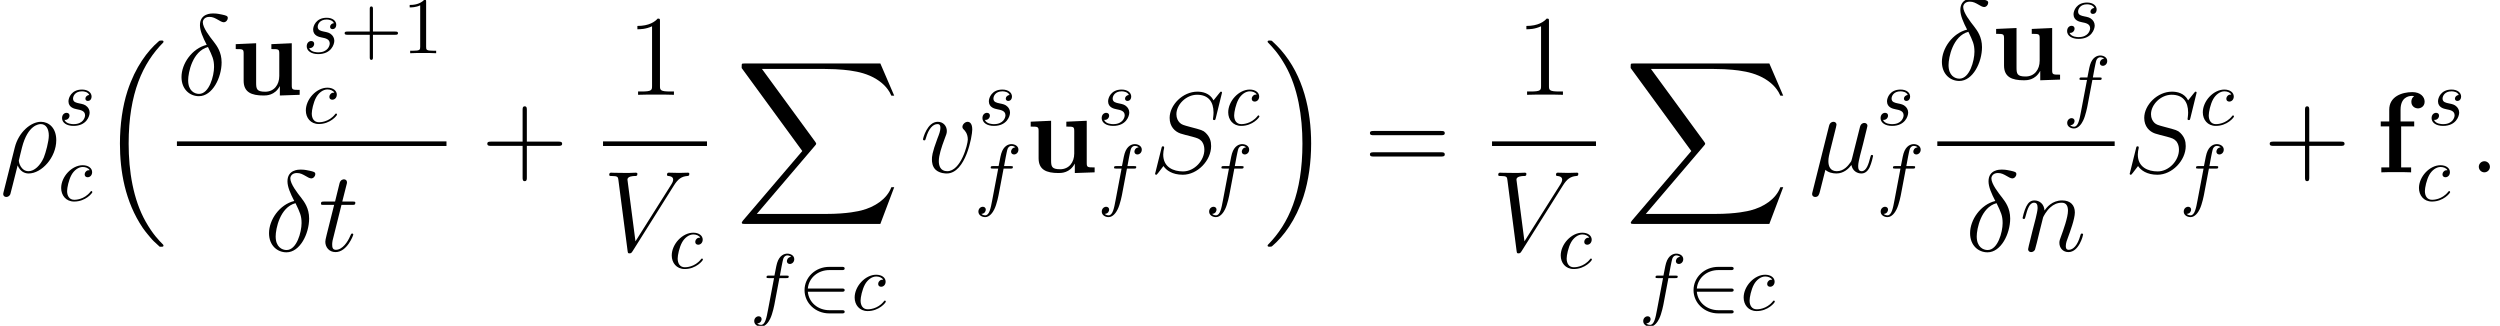 <?xml version='1.0' encoding='UTF-8'?>
<!-- This file was generated by dvisvgm 2.11.1 -->
<svg version='1.1' xmlns='http://www.w3.org/2000/svg' xmlns:xlink='http://www.w3.org/1999/xlink' width='325.988pt' height='42.48pt' viewBox='31.277 -43.975 325.988 42.48'>
<defs>
<path id='g2-50' d='M5.732-2.406C5.91-2.406 6.099-2.406 6.099-2.615S5.91-2.824 5.732-2.824H1.297C1.423-4.226 2.626-5.23 4.101-5.23H5.732C5.91-5.23 6.099-5.23 6.099-5.44S5.91-5.649 5.732-5.649H4.08C2.291-5.649 .868-4.289 .868-2.615S2.291 .418 4.08 .418H5.732C5.91 .418 6.099 .418 6.099 .209S5.91 0 5.732 0H4.101C2.626 0 1.423-1.004 1.297-2.406H5.732Z'/>
<path id='g0-102' d='M3.243-5.993H4.946V-6.635H3.168V-8.174C3.168-9.729 4.154-9.968 4.648-9.968C4.812-9.968 4.842-9.953 4.932-9.923C4.707-9.773 4.573-9.519 4.573-9.205C4.573-8.608 5.051-8.339 5.44-8.339C5.768-8.339 6.306-8.563 6.306-9.22C6.306-9.833 5.768-10.461 4.707-10.461C3.347-10.461 1.689-9.893 1.689-8.159V-6.635H.583V-5.993H1.689V-.643H.658V0C1.001-.03 2.122-.03 2.54-.03C2.974-.03 4.184-.03 4.543 0V-.643H3.243V-5.993Z'/>
<path id='g0-117' d='M5.275-6.605V-5.963C6.202-5.963 6.306-5.963 6.306-5.38V-2.451C6.306-1.315 5.634-.403 4.468-.403C3.347-.403 3.288-.777 3.288-1.599V-6.725L.628-6.605V-5.963C1.554-5.963 1.659-5.963 1.659-5.38V-1.838C1.659-.344 2.66 .09 4.259 .09C4.618 .09 5.724 .09 6.366-1.121H6.381V.09L8.966 0V-.643C8.04-.643 7.935-.643 7.935-1.225V-6.725L5.275-6.605Z'/>
<path id='g6-43' d='M5.963-3.452H10.087C10.296-3.452 10.565-3.452 10.565-3.721C10.565-4.005 10.311-4.005 10.087-4.005H5.963V-8.13C5.963-8.339 5.963-8.608 5.694-8.608C5.41-8.608 5.41-8.354 5.41-8.13V-4.005H1.285C1.076-4.005 .807-4.005 .807-3.736C.807-3.452 1.061-3.452 1.285-3.452H5.41V.672C5.41 .882 5.41 1.151 5.679 1.151C5.963 1.151 5.963 .897 5.963 .672V-3.452Z'/>
<path id='g6-49' d='M4.304-9.579C4.304-9.923 4.304-9.938 4.005-9.938C3.646-9.534 2.899-8.981 1.36-8.981V-8.548C1.704-8.548 2.451-8.548 3.273-8.936V-1.151C3.273-.613 3.228-.433 1.913-.433H1.45V0C1.853-.03 3.303-.03 3.796-.03S5.724-.03 6.127 0V-.433H5.664C4.349-.433 4.304-.613 4.304-1.151V-9.579Z'/>
<path id='g6-61' d='M10.087-4.842C10.296-4.842 10.565-4.842 10.565-5.111C10.565-5.395 10.311-5.395 10.087-5.395H1.285C1.076-5.395 .807-5.395 .807-5.126C.807-4.842 1.061-4.842 1.285-4.842H10.087ZM10.087-2.062C10.296-2.062 10.565-2.062 10.565-2.331C10.565-2.615 10.311-2.615 10.087-2.615H1.285C1.076-2.615 .807-2.615 .807-2.346C.807-2.062 1.061-2.062 1.285-2.062H10.087Z'/>
<path id='g5-43' d='M4.278-2.406H7.197C7.343-2.406 7.542-2.406 7.542-2.615S7.343-2.824 7.197-2.824H4.278V-5.753C4.278-5.9 4.278-6.099 4.069-6.099S3.86-5.9 3.86-5.753V-2.824H.931C.785-2.824 .586-2.824 .586-2.615S.785-2.406 .931-2.406H3.86V.523C3.86 .669 3.86 .868 4.069 .868S4.278 .669 4.278 .523V-2.406Z'/>
<path id='g5-49' d='M3.075-6.695C3.075-6.946 3.075-6.967 2.835-6.967C2.186-6.297 1.266-6.297 .931-6.297V-5.973C1.14-5.973 1.757-5.973 2.301-6.245V-.826C2.301-.45 2.27-.324 1.329-.324H.994V0C1.36-.031 2.27-.031 2.688-.031S4.017-.031 4.383 0V-.324H4.048C3.107-.324 3.075-.439 3.075-.826V-6.695Z'/>
<path id='g1-16' d='M7.696 26.122C7.726 26.137 7.861 26.286 7.875 26.286H8.204C8.249 26.286 8.369 26.271 8.369 26.137C8.369 26.077 8.339 26.047 8.309 26.002C7.771 25.465 6.964 24.643 6.037 22.999C4.423 20.13 3.826 16.438 3.826 12.852C3.826 6.217 5.709 2.316 8.324-.329C8.369-.374 8.369-.418 8.369-.448C8.369-.598 8.264-.598 8.085-.598C7.89-.598 7.861-.598 7.726-.478C6.306 .747 4.707 2.824 3.676 5.978C3.034 7.95 2.69 10.356 2.69 12.837C2.69 16.379 3.333 20.384 5.679 23.851C6.082 24.433 6.635 25.046 6.635 25.061C6.785 25.24 6.994 25.479 7.113 25.584L7.696 26.122Z'/>
<path id='g1-17' d='M6.217 12.837C6.217 8.548 5.215 3.99 2.271 .628C2.062 .389 1.509-.194 1.151-.508C1.046-.598 1.016-.598 .822-.598C.672-.598 .538-.598 .538-.448C.538-.389 .598-.329 .628-.299C1.136 .224 1.943 1.046 2.869 2.69C4.483 5.559 5.081 9.25 5.081 12.837C5.081 19.323 3.288 23.283 .598 26.017C.568 26.047 .538 26.092 .538 26.137C.538 26.286 .672 26.286 .822 26.286C1.016 26.286 1.046 26.286 1.181 26.167C2.6 24.941 4.199 22.864 5.23 19.711C5.888 17.664 6.217 15.243 6.217 12.837Z'/>
<path id='g1-88' d='M18.919 20.922L20.727 16.139H20.354C19.771 17.694 18.187 18.71 16.468 19.158C16.154 19.233 14.69 19.621 11.821 19.621H2.809L10.416 10.7C10.521 10.58 10.55 10.535 10.55 10.461C10.55 10.431 10.55 10.386 10.446 10.237L3.482 .717H11.671C13.674 .717 15.034 .927 15.168 .956C15.975 1.076 17.275 1.33 18.456 2.077C18.829 2.316 19.846 2.989 20.354 4.199H20.727L18.919 0H1.255C.912 0 .897 .015 .852 .105C.837 .149 .837 .433 .837 .598L8.742 11.417L1.001 20.488C.852 20.667 .852 20.742 .852 20.757C.852 20.922 .986 20.922 1.255 20.922H18.919Z'/>
<path id='g3-99' d='M4.142-3.975C3.975-3.975 3.829-3.975 3.682-3.829C3.515-3.672 3.494-3.494 3.494-3.421C3.494-3.17 3.682-3.055 3.881-3.055C4.184-3.055 4.467-3.306 4.467-3.724C4.467-4.237 3.975-4.624 3.232-4.624C1.82-4.624 .429-3.128 .429-1.653C.429-.711 1.036 .115 2.124 .115C3.619 .115 4.498-.994 4.498-1.119C4.498-1.182 4.435-1.255 4.373-1.255C4.32-1.255 4.299-1.234 4.237-1.151C3.41-.115 2.27-.115 2.144-.115C1.485-.115 1.203-.628 1.203-1.255C1.203-1.684 1.412-2.699 1.768-3.347C2.092-3.944 2.667-4.394 3.243-4.394C3.598-4.394 3.996-4.258 4.142-3.975Z'/>
<path id='g3-102' d='M3.839-4.184H4.739C4.948-4.184 5.053-4.184 5.053-4.394C5.053-4.509 4.948-4.509 4.77-4.509H3.902L4.122-5.701C4.163-5.921 4.31-6.663 4.373-6.789C4.467-6.988 4.645-7.145 4.864-7.145C4.906-7.145 5.178-7.145 5.377-6.956C4.917-6.915 4.812-6.548 4.812-6.392C4.812-6.151 5-6.025 5.199-6.025C5.471-6.025 5.774-6.256 5.774-6.653C5.774-7.134 5.293-7.375 4.864-7.375C4.509-7.375 3.85-7.187 3.536-6.151C3.473-5.931 3.442-5.827 3.191-4.509H2.469C2.27-4.509 2.155-4.509 2.155-4.31C2.155-4.184 2.249-4.184 2.448-4.184H3.138L2.354-.052C2.165 .962 1.988 1.914 1.444 1.914C1.402 1.914 1.14 1.914 .941 1.726C1.423 1.695 1.517 1.318 1.517 1.161C1.517 .921 1.329 .795 1.13 .795C.858 .795 .554 1.025 .554 1.423C.554 1.893 1.015 2.144 1.444 2.144C2.019 2.144 2.437 1.527 2.626 1.13C2.96 .471 3.201-.795 3.211-.868L3.839-4.184Z'/>
<path id='g3-115' d='M4.09-3.912C3.797-3.902 3.588-3.672 3.588-3.442C3.588-3.295 3.682-3.138 3.912-3.138S4.394-3.316 4.394-3.724C4.394-4.195 3.944-4.624 3.149-4.624C1.768-4.624 1.381-3.557 1.381-3.096C1.381-2.28 2.155-2.124 2.458-2.061C3.002-1.956 3.546-1.841 3.546-1.266C3.546-.994 3.306-.115 2.05-.115C1.904-.115 1.098-.115 .858-.669C1.255-.617 1.517-.931 1.517-1.224C1.517-1.465 1.349-1.59 1.13-1.59C.858-1.59 .544-1.37 .544-.9C.544-.303 1.14 .115 2.04 .115C3.734 .115 4.142-1.151 4.142-1.621C4.142-1.998 3.944-2.26 3.818-2.385C3.536-2.678 3.232-2.73 2.772-2.824C2.396-2.908 1.977-2.981 1.977-3.452C1.977-3.755 2.228-4.394 3.149-4.394C3.41-4.394 3.933-4.32 4.09-3.912Z'/>
<path id='g4-14' d='M3.885-6.516C1.973-6.052 .598-4.065 .598-2.316C.598-.717 1.674 .179 2.869 .179C4.633 .179 5.828-2.242 5.828-4.229C5.828-5.574 5.2-6.396 4.827-6.889C4.274-7.592 3.377-8.742 3.377-9.46C3.377-9.714 3.572-10.162 4.229-10.162C4.692-10.162 4.976-9.998 5.425-9.743C5.559-9.654 5.903-9.46 6.097-9.46C6.411-9.46 6.635-9.773 6.635-10.012C6.635-10.296 6.411-10.341 5.888-10.461C5.186-10.61 4.976-10.61 4.722-10.61S3.004-10.61 3.004-9.086C3.004-8.354 3.377-7.502 3.885-6.516ZM4.05-6.232C4.618-5.051 4.842-4.603 4.842-3.631C4.842-2.466 4.214-.12 2.884-.12C2.301-.12 1.465-.508 1.465-1.898C1.465-2.869 2.017-5.694 4.05-6.232Z'/>
<path id='g4-22' d='M2.152-.329C2.526 .015 3.078 .149 3.587 .149C4.543 .149 5.2-.493 5.544-.956C5.694-.164 6.321 .149 6.844 .149C7.293 .149 7.651-.12 7.92-.658C8.159-1.166 8.369-2.077 8.369-2.137C8.369-2.212 8.309-2.271 8.219-2.271C8.085-2.271 8.07-2.197 8.01-1.973C7.786-1.091 7.502-.149 6.889-.149C6.456-.149 6.426-.538 6.426-.837C6.426-1.181 6.56-1.719 6.665-2.167L7.083-3.781C7.143-4.065 7.308-4.737 7.382-5.006C7.472-5.365 7.636-6.007 7.636-6.067C7.636-6.291 7.457-6.441 7.233-6.441C7.098-6.441 6.785-6.381 6.665-5.933L5.619-1.778C5.544-1.479 5.544-1.45 5.35-1.21C5.171-.956 4.588-.149 3.646-.149C2.809-.149 2.54-.762 2.54-1.465C2.54-1.898 2.675-2.421 2.735-2.675L3.407-5.365C3.482-5.649 3.601-6.127 3.601-6.217C3.601-6.456 3.407-6.59 3.213-6.59C3.078-6.59 2.75-6.545 2.63-6.067L.463 2.585C.448 2.66 .418 2.75 .418 2.839C.418 3.064 .598 3.213 .822 3.213C1.255 3.213 1.345 2.869 1.45 2.451L2.152-.329Z'/>
<path id='g4-26' d='M.463 2.585C.448 2.66 .418 2.75 .418 2.839C.418 3.064 .598 3.213 .822 3.213S1.255 3.064 1.345 2.854C1.405 2.72 1.823 .927 2.301-.912C2.6-.164 3.153 .149 3.736 .149C5.425 .149 7.337-1.943 7.337-4.199C7.337-5.798 6.366-6.59 5.335-6.59C4.02-6.59 2.421-5.23 1.928-3.243L.463 2.585ZM3.721-.149C2.705-.149 2.451-1.33 2.451-1.509C2.451-1.599 2.824-3.019 2.869-3.243C3.631-6.217 5.096-6.291 5.32-6.291C5.993-6.291 6.366-5.679 6.366-4.797C6.366-4.035 5.963-2.555 5.709-1.928C5.26-.897 4.483-.149 3.721-.149Z'/>
<path id='g4-58' d='M2.75-.717C2.75-1.151 2.391-1.45 2.032-1.45C1.599-1.45 1.3-1.091 1.3-.732C1.3-.299 1.659 0 2.017 0C2.451 0 2.75-.359 2.75-.717Z'/>
<path id='g4-83' d='M9.489-10.386C9.489-10.521 9.385-10.521 9.355-10.521C9.295-10.521 9.28-10.506 9.101-10.281C9.011-10.177 8.399-9.4 8.384-9.385C7.89-10.356 6.904-10.521 6.276-10.521C4.379-10.521 2.66-8.787 2.66-7.098C2.66-5.978 3.333-5.32 4.065-5.066C4.229-5.006 5.111-4.767 5.559-4.663C6.321-4.453 6.516-4.394 6.829-4.065C6.889-3.99 7.188-3.646 7.188-2.944C7.188-1.554 5.903-.12 4.408-.12C3.183-.12 1.823-.643 1.823-2.316C1.823-2.6 1.883-2.959 1.928-3.108C1.928-3.153 1.943-3.228 1.943-3.258C1.943-3.318 1.913-3.392 1.793-3.392C1.659-3.392 1.644-3.362 1.584-3.108L.822-.045C.822-.03 .762 .164 .762 .179C.762 .314 .882 .314 .912 .314C.971 .314 .986 .299 1.166 .075L1.853-.822C2.212-.284 2.989 .314 4.379 .314C6.306 .314 8.07-1.554 8.07-3.422C8.07-4.05 7.92-4.603 7.352-5.156C7.039-5.469 6.77-5.544 5.395-5.903C4.394-6.172 4.259-6.217 3.99-6.456C3.736-6.71 3.542-7.068 3.542-7.577C3.542-8.832 4.812-10.117 6.232-10.117C7.696-10.117 8.384-9.22 8.384-7.801C8.384-7.412 8.309-7.009 8.309-6.949C8.309-6.814 8.428-6.814 8.473-6.814C8.608-6.814 8.623-6.859 8.682-7.098L9.489-10.386Z'/>
<path id='g4-86' d='M9.25-8.548C9.758-9.355 10.222-9.714 10.984-9.773C11.133-9.788 11.253-9.788 11.253-10.057C11.253-10.117 11.223-10.207 11.088-10.207C10.819-10.207 10.177-10.177 9.908-10.177C9.474-10.177 9.026-10.207 8.608-10.207C8.488-10.207 8.339-10.207 8.339-9.923C8.339-9.788 8.473-9.773 8.533-9.773C9.086-9.729 9.146-9.46 9.146-9.28C9.146-9.056 8.936-8.712 8.922-8.697L4.229-1.255L3.183-9.31C3.183-9.743 3.96-9.773 4.125-9.773C4.349-9.773 4.483-9.773 4.483-10.057C4.483-10.207 4.319-10.207 4.274-10.207C4.02-10.207 3.721-10.177 3.467-10.177H2.63C1.539-10.177 1.091-10.207 1.076-10.207C.986-10.207 .807-10.207 .807-9.938C.807-9.773 .912-9.773 1.151-9.773C1.913-9.773 1.958-9.639 2.002-9.265L3.198-.045C3.243 .269 3.243 .314 3.452 .314C3.631 .314 3.706 .269 3.856 .03L9.25-8.548Z'/>
<path id='g4-110' d='M3.078-4.379C3.108-4.468 3.482-5.215 4.035-5.694C4.423-6.052 4.932-6.291 5.514-6.291C6.112-6.291 6.321-5.843 6.321-5.245C6.321-4.394 5.709-2.69 5.41-1.883C5.275-1.524 5.2-1.33 5.2-1.061C5.2-.389 5.664 .149 6.381 .149C7.771 .149 8.294-2.047 8.294-2.137C8.294-2.212 8.234-2.271 8.144-2.271C8.01-2.271 7.995-2.227 7.92-1.973C7.577-.747 7.009-.149 6.426-.149C6.276-.149 6.037-.164 6.037-.643C6.037-1.016 6.202-1.465 6.291-1.674C6.59-2.496 7.218-4.169 7.218-5.021C7.218-5.918 6.695-6.59 5.559-6.59C4.229-6.59 3.527-5.649 3.258-5.275C3.213-6.127 2.6-6.59 1.943-6.59C1.465-6.59 1.136-6.306 .882-5.798C.613-5.26 .403-4.364 .403-4.304S.463-4.169 .568-4.169C.687-4.169 .702-4.184 .792-4.528C1.031-5.44 1.3-6.291 1.898-6.291C2.242-6.291 2.361-6.052 2.361-5.604C2.361-5.275 2.212-4.692 2.107-4.229L1.689-2.615C1.629-2.331 1.465-1.659 1.39-1.39C1.285-1.001 1.121-.299 1.121-.224C1.121-.015 1.285 .149 1.509 .149C1.689 .149 1.898 .06 2.017-.164C2.047-.239 2.182-.762 2.257-1.061L2.585-2.406L3.078-4.379Z'/>
<path id='g4-116' d='M3.004-6.007H4.379C4.663-6.007 4.812-6.007 4.812-6.276C4.812-6.441 4.722-6.441 4.423-6.441H3.108L3.661-8.623C3.721-8.832 3.721-8.862 3.721-8.966C3.721-9.205 3.527-9.34 3.333-9.34C3.213-9.34 2.869-9.295 2.75-8.817L2.167-6.441H.762C.463-6.441 .329-6.441 .329-6.157C.329-6.007 .433-6.007 .717-6.007H2.047L1.061-2.062C.941-1.539 .897-1.39 .897-1.196C.897-.493 1.39 .149 2.227 .149C3.736 .149 4.543-2.032 4.543-2.137C4.543-2.227 4.483-2.271 4.394-2.271C4.364-2.271 4.304-2.271 4.274-2.212C4.259-2.197 4.244-2.182 4.139-1.943C3.826-1.196 3.138-.149 2.271-.149C1.823-.149 1.793-.523 1.793-.852C1.793-.867 1.793-1.151 1.838-1.33L3.004-6.007Z'/>
<path id='g4-118' d='M6.829-5.589C6.829-6.531 6.351-6.59 6.232-6.59C5.873-6.59 5.544-6.232 5.544-5.933C5.544-5.753 5.649-5.649 5.709-5.589C5.858-5.455 6.247-5.051 6.247-4.274C6.247-3.646 5.35-.149 3.557-.149C2.645-.149 2.466-.912 2.466-1.465C2.466-2.212 2.809-3.258 3.213-4.334C3.452-4.946 3.512-5.096 3.512-5.395C3.512-6.022 3.064-6.59 2.331-6.59C.956-6.59 .403-4.423 .403-4.304C.403-4.244 .463-4.169 .568-4.169C.702-4.169 .717-4.229 .777-4.438C1.136-5.724 1.719-6.291 2.286-6.291C2.421-6.291 2.675-6.291 2.675-5.798C2.675-5.41 2.511-4.976 2.286-4.408C1.569-2.496 1.569-2.032 1.569-1.674C1.569-1.345 1.614-.732 2.077-.314C2.615 .149 3.362 .149 3.497 .149C5.978 .149 6.829-4.737 6.829-5.589Z'/>
</defs>
<g id='page1'>
<use x='31.277' y='-21.503' xlink:href='#g4-26'/>
<use x='38.824' y='-27.673' xlink:href='#g3-115'/>
<use x='38.824' y='-17.808' xlink:href='#g3-99'/>
<use x='44.226' y='-38.091' xlink:href='#g1-16'/>
<use x='54.346' y='-31.612' xlink:href='#g4-14'/>
<use x='61.388' y='-31.612' xlink:href='#g0-117'/>
<use x='70.728' y='-37.035' xlink:href='#g3-115'/>
<use x='75.631' y='-37.035' xlink:href='#g5-43'/>
<use x='83.767' y='-37.035' xlink:href='#g5-49'/>
<use x='70.728' y='-27.918' xlink:href='#g3-99'/>
<rect x='54.346' y='-25.538' height='.598' width='35.149'/>
<use x='65.758' y='-11.252' xlink:href='#g4-14'/>
<use x='72.8' y='-11.252' xlink:href='#g4-116'/>
<use x='94.012' y='-21.503' xlink:href='#g6-43'/>
<use x='113.029' y='-31.612' xlink:href='#g6-49'/>
<rect x='109.909' y='-25.538' height='.598' width='13.556'/>
<use x='109.909' y='-11.252' xlink:href='#g4-86'/>
<use x='118.44' y='-9.01' xlink:href='#g3-99'/>
<use x='127.151' y='-35.7' xlink:href='#g1-88'/>
<use x='129.07' y='-3.528' xlink:href='#g3-102'/>
<use x='135.317' y='-3.528' xlink:href='#g2-50'/>
<use x='142.291' y='-3.528' xlink:href='#g3-99'/>
<use x='151.227' y='-21.503' xlink:href='#g4-118'/>
<use x='158.838' y='-27.673' xlink:href='#g3-115'/>
<use x='158.301' y='-17.808' xlink:href='#g3-102'/>
<use x='165.047' y='-21.503' xlink:href='#g0-117'/>
<use x='174.387' y='-27.673' xlink:href='#g3-115'/>
<use x='174.387' y='-17.808' xlink:href='#g3-102'/>
<use x='181.132' y='-21.503' xlink:href='#g4-83'/>
<use x='191.002' y='-27.673' xlink:href='#g3-99'/>
<use x='188.388' y='-17.808' xlink:href='#g3-102'/>
<use x='196.027' y='-38.091' xlink:href='#g1-17'/>
<use x='209.103' y='-21.503' xlink:href='#g6-61'/>
<use x='228.95' y='-31.612' xlink:href='#g6-49'/>
<rect x='225.83' y='-25.538' height='.598' width='13.556'/>
<use x='225.83' y='-11.252' xlink:href='#g4-86'/>
<use x='234.36' y='-9.01' xlink:href='#g3-99'/>
<use x='243.072' y='-35.7' xlink:href='#g1-88'/>
<use x='244.991' y='-3.528' xlink:href='#g3-102'/>
<use x='251.238' y='-3.528' xlink:href='#g2-50'/>
<use x='258.212' y='-3.528' xlink:href='#g3-99'/>
<use x='267.148' y='-21.503' xlink:href='#g4-22'/>
<use x='275.952' y='-27.673' xlink:href='#g3-115'/>
<use x='275.952' y='-17.808' xlink:href='#g3-102'/>
<use x='283.893' y='-33.597' xlink:href='#g4-14'/>
<use x='290.934' y='-33.597' xlink:href='#g0-117'/>
<use x='300.274' y='-39.02' xlink:href='#g3-115'/>
<use x='300.274' y='-29.365' xlink:href='#g3-102'/>
<rect x='283.893' y='-25.538' height='.598' width='23.127'/>
<use x='287.568' y='-11.252' xlink:href='#g4-14'/>
<use x='294.61' y='-11.252' xlink:href='#g4-110'/>
<use x='308.215' y='-21.503' xlink:href='#g4-83'/>
<use x='318.084' y='-27.673' xlink:href='#g3-99'/>
<use x='315.471' y='-17.808' xlink:href='#g3-102'/>
<use x='326.43' y='-21.503' xlink:href='#g6-43'/>
<use x='341.132' y='-21.503' xlink:href='#g0-102'/>
<use x='347.8' y='-27.673' xlink:href='#g3-115'/>
<use x='346.269' y='-17.808' xlink:href='#g3-99'/>
<use x='353.201' y='-21.503' xlink:href='#g4-58'/>
</g>
</svg>
<!-- DEPTH=0 -->